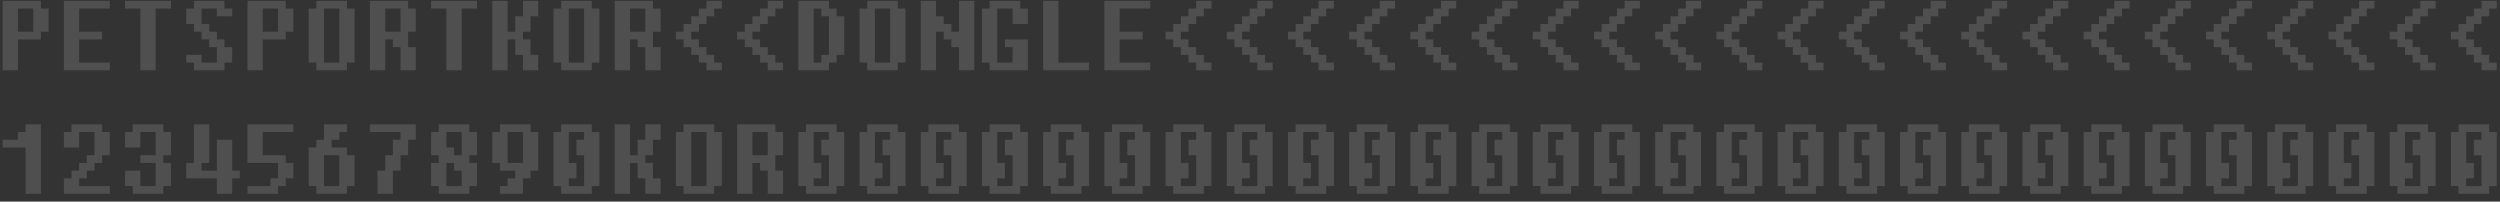 <svg width="310" height="25" viewBox="0 0 310 25" fill="none" xmlns="http://www.w3.org/2000/svg">
<rect x="0" y="0" width="310" height="25" fill="#333333" stroke="none"/>
<path d="M308.654 15.416V16.373H309.603V23.072H308.654V24.029H304.859V23.072H303.911V16.373H304.859V15.416H308.654ZM306.757 22.115H305.808V23.072H307.705V19.244H306.757V17.33H307.705V16.373H305.808V20.201H306.757V22.115Z" fill="white" fill-opacity="0.14"/>
<path d="M301.065 15.416V16.373H302.014V23.072H301.065V24.029H297.27V23.072H296.322V16.373H297.27V15.416H301.065ZM299.168 22.115H298.219V23.072H300.117V19.244H299.168V17.33H300.117V16.373H298.219V20.201H299.168V22.115Z" fill="white" fill-opacity="0.14"/>
<path d="M293.475 15.416V16.373H294.424V23.072H293.475V24.029H289.68V23.072H288.731V16.373H289.68V15.416H293.475ZM291.578 22.115H290.629V23.072H292.526V19.244H291.578V17.33H292.526V16.373H290.629V20.201H291.578V22.115Z" fill="white" fill-opacity="0.14"/>
<path d="M285.886 15.416V16.373H286.835V23.072H285.886V24.029H282.091V23.072H281.143V16.373H282.091V15.416H285.886ZM283.989 22.115H283.04V23.072H284.937V19.244H283.989V17.33H284.937V16.373H283.04V20.201H283.989V22.115Z" fill="white" fill-opacity="0.14"/>
<path d="M278.296 15.416V16.373H279.244V23.072H278.296V24.029H274.501V23.072H273.552V16.373H274.501V15.416H278.296ZM276.398 22.115H275.45V23.072H277.347V19.244H276.398V17.33H277.347V16.373H275.45V20.201H276.398V22.115Z" fill="white" fill-opacity="0.14"/>
<path d="M270.707 15.416V16.373H271.656V23.072H270.707V24.029H266.912V23.072H265.963V16.373H266.912V15.416H270.707ZM268.809 22.115H267.861V23.072H269.758V19.244H268.809V17.33H269.758V16.373H267.861V20.201H268.809V22.115Z" fill="white" fill-opacity="0.14"/>
<path d="M263.117 15.416V16.373H264.065V23.072H263.117V24.029H259.322V23.072H258.373V16.373H259.322V15.416H263.117ZM261.219 22.115H260.27V23.072H262.168V19.244H261.219V17.33H262.168V16.373H260.27V20.201H261.219V22.115Z" fill="white" fill-opacity="0.14"/>
<path d="M255.528 15.416V16.373H256.476V23.072H255.528V24.029H251.733V23.072H250.784V16.373H251.733V15.416H255.528ZM253.63 22.115H252.682V23.072H254.579V19.244H253.63V17.33H254.579V16.373H252.682V20.201H253.63V22.115Z" fill="white" fill-opacity="0.14"/>
<path d="M247.938 15.416V16.373H248.887V23.072H247.938V24.029H244.144V23.072H243.195V16.373H244.144V15.416H247.938ZM246.041 22.115H245.092V23.072H246.99V19.244H246.041V17.33H246.99V16.373H245.092V20.201H246.041V22.115Z" fill="white" fill-opacity="0.14"/>
<path d="M240.348 15.416V16.373H241.297V23.072H240.348V24.029H236.554V23.072H235.605V16.373H236.554V15.416H240.348ZM238.451 22.115H237.502V23.072H239.4V19.244H238.451V17.33H239.4V16.373H237.502V20.201H238.451V22.115Z" fill="white" fill-opacity="0.14"/>
<path d="M232.759 15.416V16.373H233.708V23.072H232.759V24.029H228.964V23.072H228.016V16.373H228.964V15.416H232.759ZM230.862 22.115H229.913V23.072H231.81V19.244H230.862V17.33H231.81V16.373H229.913V20.201H230.862V22.115Z" fill="white" fill-opacity="0.14"/>
<path d="M225.169 15.416V16.373H226.118V23.072H225.169V24.029H221.374V23.072H220.426V16.373H221.374V15.416H225.169ZM223.272 22.115H222.323V23.072H224.221V19.244H223.272V17.33H224.221V16.373H222.323V20.201H223.272V22.115Z" fill="white" fill-opacity="0.14"/>
<path d="M217.58 15.416V16.373H218.529V23.072H217.58V24.029H213.785V23.072H212.836V16.373H213.785V15.416H217.58ZM215.683 22.115H214.734V23.072H216.631V19.244H215.683V17.33H216.631V16.373H214.734V20.201H215.683V22.115Z" fill="white" fill-opacity="0.14"/>
<path d="M209.99 15.416V16.373H210.939V23.072H209.99V24.029H206.195V23.072H205.247V16.373H206.195V15.416H209.99ZM208.093 22.115H207.144V23.072H209.041V19.244H208.093V17.33H209.041V16.373H207.144V20.201H208.093V22.115Z" fill="white" fill-opacity="0.14"/>
<path d="M202.401 15.416V16.373H203.349V23.072H202.401V24.029H198.606V23.072H197.657V16.373H198.606V15.416H202.401ZM200.503 22.115H199.555V23.072H201.452V19.244H200.503V17.33H201.452V16.373H199.555V20.201H200.503V22.115Z" fill="white" fill-opacity="0.14"/>
<path d="M194.811 15.416V16.373H195.76V23.072H194.811V24.029H191.017V23.072H190.068V16.373H191.017V15.416H194.811ZM192.914 22.115H191.965V23.072H193.863V19.244H192.914V17.33H193.863V16.373H191.965V20.201H192.914V22.115Z" fill="white" fill-opacity="0.14"/>
<path d="M187.221 15.416V16.373H188.17V23.072H187.221V24.029H183.427V23.072H182.478V16.373H183.427V15.416H187.221ZM185.324 22.115H184.375V23.072H186.273V19.244H185.324V17.33H186.273V16.373H184.375V20.201H185.324V22.115Z" fill="white" fill-opacity="0.14"/>
<path d="M179.632 15.416V16.373H180.581V23.072H179.632V24.029H175.837V23.072H174.889V16.373H175.837V15.416H179.632ZM177.735 22.115H176.786V23.072H178.683V19.244H177.735V17.33H178.683V16.373H176.786V20.201H177.735V22.115Z" fill="white" fill-opacity="0.14"/>
<path d="M172.042 15.416V16.373H172.991V23.072H172.042V24.029H168.248V23.072H167.299V16.373H168.248V15.416H172.042ZM170.145 22.115H169.196V23.072H171.094V19.244H170.145V17.33H171.094V16.373H169.196V20.201H170.145V22.115Z" fill="white" fill-opacity="0.14"/>
<path d="M164.453 15.416V16.373H165.402V23.072H164.453V24.029H160.658V23.072H159.709V16.373H160.658V15.416H164.453ZM162.556 22.115H161.607V23.072H163.504V19.244H162.556V17.33H163.504V16.373H161.607V20.201H162.556V22.115Z" fill="white" fill-opacity="0.14"/>
<path d="M156.864 15.416V16.373H157.812V23.072H156.864V24.029H153.069V23.072H152.12V16.373H153.069V15.416H156.864ZM154.966 22.115H154.018V23.072H155.915V19.244H154.966V17.33H155.915V16.373H154.018V20.201H154.966V22.115Z" fill="white" fill-opacity="0.14"/>
<path d="M149.273 15.416V16.373H150.222V23.072H149.273V24.029H145.478V23.072H144.53V16.373H145.478V15.416H149.273ZM147.376 22.115H146.427V23.072H148.325V19.244H147.376V17.33H148.325V16.373H146.427V20.201H147.376V22.115Z" fill="white" fill-opacity="0.14"/>
<path d="M141.684 15.416V16.373H142.633V23.072H141.684V24.029H137.89V23.072H136.941V16.373H137.89V15.416H141.684ZM139.787 22.115H138.838V23.072H140.736V19.244H139.787V17.33H140.736V16.373H138.838V20.201H139.787V22.115Z" fill="white" fill-opacity="0.14"/>
<path d="M134.094 15.416V16.373H135.043V23.072H134.094V24.029H130.299V23.072H129.351V16.373H130.299V15.416H134.094ZM132.197 22.115H131.248V23.072H133.145V19.244H132.197V17.33H133.145V16.373H131.248V20.201H132.197V22.115Z" fill="white" fill-opacity="0.14"/>
<path d="M126.506 15.416V16.373H127.454V23.072H126.506V24.029H122.711V23.072H121.762V16.373H122.711V15.416H126.506ZM124.608 22.115H123.66V23.072H125.557V19.244H124.608V17.33H125.557V16.373H123.66V20.201H124.608V22.115Z" fill="white" fill-opacity="0.14"/>
<path d="M118.915 15.416V16.373H119.864V23.072H118.915V24.029H115.121V23.072H114.172V16.373H115.121V15.416H118.915ZM117.018 22.115H116.069V23.072H117.967V19.244H117.018V17.33H117.967V16.373H116.069V20.201H117.018V22.115Z" fill="white" fill-opacity="0.14"/>
<path d="M111.326 15.416V16.373H112.275V23.072H111.326V24.029H107.532V23.072H106.583V16.373H107.532V15.416H111.326ZM109.429 22.115H108.48V23.072H110.378V19.244H109.429V17.33H110.378V16.373H108.48V20.201H109.429V22.115Z" fill="white" fill-opacity="0.14"/>
<path d="M103.737 15.416V16.373H104.685V23.072H103.737V24.029H99.942V23.072H98.993V16.373H99.942V15.416H103.737ZM101.839 22.115H100.891V23.072H102.788V19.244H101.839V17.33H102.788V16.373H100.891V20.201H101.839V22.115Z" fill="white" fill-opacity="0.14"/>
<path d="M96.147 15.416V16.373H97.096V19.244H96.147V21.158H97.096V24.029H95.199V21.158H94.25V20.201H93.301V24.029H91.404V15.416H96.147ZM95.199 16.373H93.301V19.244H95.199V16.373Z" fill="white" fill-opacity="0.14"/>
<path d="M88.557 15.416V16.373H89.506V23.072H88.557V24.029H84.763V23.072H83.814V16.373H84.763V15.416H88.557ZM87.609 16.373H85.711V23.072H87.609V16.373Z" fill="white" fill-opacity="0.14"/>
<path d="M78.122 15.416V19.244H79.071V17.33H80.019V15.416H81.917V17.33H80.968V19.244H80.019V20.201H80.968V22.115H81.917V24.029H80.019V22.115H79.071V20.201H78.122V24.029H76.225V15.416H78.122Z" fill="white" fill-opacity="0.14"/>
<path d="M73.378 15.416V16.373H74.327V23.072H73.378V24.029H69.584V23.072H68.635V16.373H69.584V15.416H73.378ZM71.481 22.115H70.532V23.072H72.43V19.244H71.481V17.33H72.43V16.373H70.532V20.201H71.481V22.115Z" fill="white" fill-opacity="0.14"/>
<path d="M63.892 22.115V21.158H61.994V20.201H61.045V16.373H61.994V15.416H65.789V16.373H66.738V21.158H65.789V22.115H64.84V24.029H61.994V23.072H62.943V22.115H63.892ZM64.84 16.373H62.943V20.201H64.84V16.373Z" fill="white" fill-opacity="0.14"/>
<path d="M53.456 19.244V16.373H54.404V15.416H58.199V16.373H59.148V19.244H58.199V20.201H59.148V23.072H58.199V24.029H54.404V23.072H53.456V20.201H54.404V19.244H53.456ZM55.353 18.287H56.302V19.244H57.25V16.373H55.353V18.287ZM56.302 20.201H55.353V23.072H57.25V21.158H56.302V20.201Z" fill="white" fill-opacity="0.14"/>
<path d="M47.764 21.158V19.244H48.713V17.33H49.661V16.373H45.867V15.416H51.559V17.33H50.61V19.244H49.661V21.158H48.713V24.029H46.815V21.158H47.764Z" fill="white" fill-opacity="0.14"/>
<path d="M40.174 17.33V15.416H43.02V16.373H42.071V17.33H41.122V18.287H43.02V19.244H43.968V23.072H43.02V24.029H39.225V23.072H38.276V18.287H39.225V17.33H40.174ZM42.071 19.244H40.174V23.072H42.071V19.244Z" fill="white" fill-opacity="0.14"/>
<path d="M34.482 22.115V20.201H30.688V15.416H36.38V16.373H32.585V19.244H35.431V20.201H36.38V22.115H35.431V23.072H34.482V24.029H30.688V23.072H33.534V22.115H34.482Z" fill="white" fill-opacity="0.14"/>
<path d="M25.943 15.416V20.201H24.995V21.158H26.892V17.33H28.789V21.158H29.738V22.115H28.789V24.029H26.892V22.115H23.097V20.201H24.046V15.416H25.943Z" fill="white" fill-opacity="0.14"/>
<path d="M19.303 23.072V20.201H17.406V19.244H19.303V16.373H17.406V18.287H15.508V16.373H16.457V15.416H20.252V16.373H21.201V19.244H20.252V20.201H21.201V23.072H20.252V24.029H16.457V23.072H15.508V21.158H17.406V23.072H19.303Z" fill="white" fill-opacity="0.14"/>
<path d="M11.713 19.244V16.373H9.815V18.287H7.918V16.373H8.867V15.416H12.661V16.373H13.61V19.244H12.661V20.201H11.713V21.158H10.764V22.115H9.815V23.072H13.61V24.029H7.918V22.115H8.867V21.158H9.815V20.201H10.764V19.244H11.713Z" fill="white" fill-opacity="0.14"/>
<path d="M5.073 15.416V24.029H3.175V18.287H0.329V17.33H2.226V16.373H3.175V15.416H5.073Z" fill="white" fill-opacity="0.14"/>
<path d="M303.911 4.889V3.933H304.859V2.976H305.808V2.019H306.757V1.062H307.705V0.105H309.603V1.062H308.654V2.019H307.705V2.976H306.757V3.933H305.808V4.889H306.757V5.846H307.705V6.803H308.654V7.76H309.603V8.717H307.705V7.76H306.757V6.803H305.808V5.846H304.859V4.889H303.911Z" fill="white" fill-opacity="0.14"/>
<path d="M296.322 4.889V3.933H297.27V2.976H298.219V2.019H299.168V1.062H300.117V0.105H302.014V1.062H301.065V2.019H300.117V2.976H299.168V3.933H298.219V4.889H299.168V5.846H300.117V6.803H301.065V7.76H302.014V8.717H300.117V7.76H299.168V6.803H298.219V5.846H297.27V4.889H296.322Z" fill="white" fill-opacity="0.14"/>
<path d="M288.731 4.889V3.933H289.68V2.976H290.629V2.019H291.578V1.062H292.526V0.105H294.424V1.062H293.475V2.019H292.526V2.976H291.578V3.933H290.629V4.889H291.578V5.846H292.526V6.803H293.475V7.76H294.424V8.717H292.526V7.76H291.578V6.803H290.629V5.846H289.68V4.889H288.731Z" fill="white" fill-opacity="0.14"/>
<path d="M281.143 4.889V3.933H282.091V2.976H283.04V2.019H283.989V1.062H284.937V0.105H286.835V1.062H285.886V2.019H284.937V2.976H283.989V3.933H283.04V4.889H283.989V5.846H284.937V6.803H285.886V7.76H286.835V8.717H284.937V7.76H283.989V6.803H283.04V5.846H282.091V4.889H281.143Z" fill="white" fill-opacity="0.14"/>
<path d="M273.552 4.889V3.933H274.501V2.976H275.45V2.019H276.398V1.062H277.347V0.105H279.244V1.062H278.296V2.019H277.347V2.976H276.398V3.933H275.45V4.889H276.398V5.846H277.347V6.803H278.296V7.76H279.244V8.717H277.347V7.76H276.398V6.803H275.45V5.846H274.501V4.889H273.552Z" fill="white" fill-opacity="0.14"/>
<path d="M265.963 4.889V3.933H266.912V2.976H267.861V2.019H268.809V1.062H269.758V0.105H271.656V1.062H270.707V2.019H269.758V2.976H268.809V3.933H267.861V4.889H268.809V5.846H269.758V6.803H270.707V7.76H271.656V8.717H269.758V7.76H268.809V6.803H267.861V5.846H266.912V4.889H265.963Z" fill="white" fill-opacity="0.14"/>
<path d="M258.373 4.889V3.933H259.322V2.976H260.27V2.019H261.219V1.062H262.168V0.105H264.065V1.062H263.117V2.019H262.168V2.976H261.219V3.933H260.27V4.889H261.219V5.846H262.168V6.803H263.117V7.76H264.065V8.717H262.168V7.76H261.219V6.803H260.27V5.846H259.322V4.889H258.373Z" fill="white" fill-opacity="0.14"/>
<path d="M250.784 4.889V3.933H251.733V2.976H252.682V2.019H253.63V1.062H254.579V0.105H256.476V1.062H255.528V2.019H254.579V2.976H253.63V3.933H252.682V4.889H253.63V5.846H254.579V6.803H255.528V7.76H256.476V8.717H254.579V7.76H253.63V6.803H252.682V5.846H251.733V4.889H250.784Z" fill="white" fill-opacity="0.14"/>
<path d="M243.195 4.889V3.933H244.144V2.976H245.092V2.019H246.041V1.062H246.99V0.105H248.887V1.062H247.938V2.019H246.99V2.976H246.041V3.933H245.092V4.889H246.041V5.846H246.99V6.803H247.938V7.76H248.887V8.717H246.99V7.76H246.041V6.803H245.092V5.846H244.144V4.889H243.195Z" fill="white" fill-opacity="0.14"/>
<path d="M235.605 4.889V3.933H236.554V2.976H237.502V2.019H238.451V1.062H239.4V0.105H241.297V1.062H240.348V2.019H239.4V2.976H238.451V3.933H237.502V4.889H238.451V5.846H239.4V6.803H240.348V7.76H241.297V8.717H239.4V7.76H238.451V6.803H237.502V5.846H236.554V4.889H235.605Z" fill="white" fill-opacity="0.14"/>
<path d="M228.016 4.889V3.933H228.964V2.976H229.913V2.019H230.862V1.062H231.81V0.105H233.708V1.062H232.759V2.019H231.81V2.976H230.862V3.933H229.913V4.889H230.862V5.846H231.81V6.803H232.759V7.76H233.708V8.717H231.81V7.76H230.862V6.803H229.913V5.846H228.964V4.889H228.016Z" fill="white" fill-opacity="0.14"/>
<path d="M220.426 4.889V3.933H221.374V2.976H222.323V2.019H223.272V1.062H224.221V0.105H226.118V1.062H225.169V2.019H224.221V2.976H223.272V3.933H222.323V4.889H223.272V5.846H224.221V6.803H225.169V7.76H226.118V8.717H224.221V7.76H223.272V6.803H222.323V5.846H221.374V4.889H220.426Z" fill="white" fill-opacity="0.14"/>
<path d="M212.836 4.889V3.933H213.785V2.976H214.734V2.019H215.683V1.062H216.631V0.105H218.529V1.062H217.58V2.019H216.631V2.976H215.683V3.933H214.734V4.889H215.683V5.846H216.631V6.803H217.58V7.76H218.529V8.717H216.631V7.76H215.683V6.803H214.734V5.846H213.785V4.889H212.836Z" fill="white" fill-opacity="0.14"/>
<path d="M205.247 4.889V3.933H206.195V2.976H207.144V2.019H208.093V1.062H209.041V0.105H210.939V1.062H209.99V2.019H209.041V2.976H208.093V3.933H207.144V4.889H208.093V5.846H209.041V6.803H209.99V7.76H210.939V8.717H209.041V7.76H208.093V6.803H207.144V5.846H206.195V4.889H205.247Z" fill="white" fill-opacity="0.14"/>
<path d="M197.657 4.889V3.933H198.606V2.976H199.555V2.019H200.503V1.062H201.452V0.105H203.349V1.062H202.401V2.019H201.452V2.976H200.503V3.933H199.555V4.889H200.503V5.846H201.452V6.803H202.401V7.76H203.349V8.717H201.452V7.76H200.503V6.803H199.555V5.846H198.606V4.889H197.657Z" fill="white" fill-opacity="0.14"/>
<path d="M190.068 4.889V3.933H191.017V2.976H191.965V2.019H192.914V1.062H193.863V0.105H195.76V1.062H194.811V2.019H193.863V2.976H192.914V3.933H191.965V4.889H192.914V5.846H193.863V6.803H194.811V7.76H195.76V8.717H193.863V7.76H192.914V6.803H191.965V5.846H191.017V4.889H190.068Z" fill="white" fill-opacity="0.14"/>
<path d="M182.478 4.889V3.933H183.427V2.976H184.375V2.019H185.324V1.062H186.273V0.105H188.17V1.062H187.221V2.019H186.273V2.976H185.324V3.933H184.375V4.889H185.324V5.846H186.273V6.803H187.221V7.76H188.17V8.717H186.273V7.76H185.324V6.803H184.375V5.846H183.427V4.889H182.478Z" fill="white" fill-opacity="0.14"/>
<path d="M174.889 4.889V3.933H175.837V2.976H176.786V2.019H177.735V1.062H178.683V0.105H180.581V1.062H179.632V2.019H178.683V2.976H177.735V3.933H176.786V4.889H177.735V5.846H178.683V6.803H179.632V7.76H180.581V8.717H178.683V7.76H177.735V6.803H176.786V5.846H175.837V4.889H174.889Z" fill="white" fill-opacity="0.14"/>
<path d="M167.299 4.889V3.933H168.248V2.976H169.196V2.019H170.145V1.062H171.094V0.105H172.991V1.062H172.042V2.019H171.094V2.976H170.145V3.933H169.196V4.889H170.145V5.846H171.094V6.803H172.042V7.76H172.991V8.717H171.094V7.76H170.145V6.803H169.196V5.846H168.248V4.889H167.299Z" fill="white" fill-opacity="0.14"/>
<path d="M159.709 4.889V3.933H160.658V2.976H161.607V2.019H162.556V1.062H163.504V0.105H165.402V1.062H164.453V2.019H163.504V2.976H162.556V3.933H161.607V4.889H162.556V5.846H163.504V6.803H164.453V7.76H165.402V8.717H163.504V7.76H162.556V6.803H161.607V5.846H160.658V4.889H159.709Z" fill="white" fill-opacity="0.14"/>
<path d="M152.12 4.889V3.933H153.069V2.976H154.018V2.019H154.966V1.062H155.915V0.105H157.812V1.062H156.864V2.019H155.915V2.976H154.966V3.933H154.018V4.889H154.966V5.846H155.915V6.803H156.864V7.76H157.812V8.717H155.915V7.76H154.966V6.803H154.018V5.846H153.069V4.889H152.12Z" fill="white" fill-opacity="0.14"/>
<path d="M144.53 4.889V3.933H145.478V2.976H146.427V2.019H147.376V1.062H148.325V0.105H150.222V1.062H149.273V2.019H148.325V2.976H147.376V3.933H146.427V4.889H147.376V5.846H148.325V6.803H149.273V7.76H150.222V8.717H148.325V7.76H147.376V6.803H146.427V5.846H145.478V4.889H144.53Z" fill="white" fill-opacity="0.14"/>
<path d="M138.838 4.889V7.76H142.633V8.717H136.941V0.105H142.633V1.062H138.838V3.933H141.684V4.889H138.838Z" fill="white" fill-opacity="0.14"/>
<path d="M131.248 0.105V7.76H135.043V8.717H129.351V0.105H131.248Z" fill="white" fill-opacity="0.14"/>
<path d="M127.454 1.062V2.976H125.557V1.062H123.66V7.76H125.557V5.846H124.608V4.889H127.454V8.717H122.711V7.76H121.762V1.062H122.711V0.105H126.506V1.062H127.454Z" fill="white" fill-opacity="0.14"/>
<path d="M114.172 8.717V0.105H116.069V2.019H117.018V2.976H117.967V3.933H118.915V0.105H120.813V8.717H118.915V5.846H117.967V4.889H117.018V3.933H116.069V8.717H114.172Z" fill="white" fill-opacity="0.14"/>
<path d="M111.326 0.105V1.062H112.275V7.76H111.326V8.717H107.532V7.76H106.583V1.062H107.532V0.105H111.326ZM110.378 1.062H108.48V7.76H110.378V1.062Z" fill="white" fill-opacity="0.14"/>
<path d="M103.737 1.062V2.019H104.685V6.803H103.737V7.76H102.788V8.717H98.993V0.105H102.788V1.062H103.737ZM102.788 2.019H101.839V1.062H100.891V7.76H101.839V6.803H102.788V2.019Z" fill="white" fill-opacity="0.14"/>
<path d="M91.404 4.889V3.933H92.353V2.976H93.301V2.019H94.25V1.062H95.199V0.105H97.096V1.062H96.147V2.019H95.199V2.976H94.25V3.933H93.301V4.889H94.25V5.846H95.199V6.803H96.147V7.76H97.096V8.717H95.199V7.76H94.25V6.803H93.301V5.846H92.353V4.889H91.404Z" fill="white" fill-opacity="0.14"/>
<path d="M83.814 4.889V3.933H84.763V2.976H85.711V2.019H86.66V1.062H87.609V0.105H89.506V1.062H88.557V2.019H87.609V2.976H86.66V3.933H85.711V4.889H86.66V5.846H87.609V6.803H88.557V7.76H89.506V8.717H87.609V7.76H86.66V6.803H85.711V5.846H84.763V4.889H83.814Z" fill="white" fill-opacity="0.14"/>
<path d="M80.968 0.105V1.062H81.917V3.933H80.968V5.846H81.917V8.717H80.019V5.846H79.071V4.889H78.122V8.717H76.225V0.105H80.968ZM80.019 1.062H78.122V3.933H80.019V1.062Z" fill="white" fill-opacity="0.14"/>
<path d="M73.378 0.105V1.062H74.327V7.76H73.378V8.717H69.584V7.76H68.635V1.062H69.584V0.105H73.378ZM72.43 1.062H70.532V7.76H72.43V1.062Z" fill="white" fill-opacity="0.14"/>
<path d="M62.943 0.105V3.933H63.892V2.019H64.84V0.105H66.738V2.019H65.789V3.933H64.84V4.889H65.789V6.803H66.738V8.717H64.84V6.803H63.892V4.889H62.943V8.717H61.045V0.105H62.943Z" fill="white" fill-opacity="0.14"/>
<path d="M57.25 1.062V8.717H55.353V1.062H53.456V0.105H59.148V1.062H57.25Z" fill="white" fill-opacity="0.14"/>
<path d="M50.61 0.105V1.062H51.559V3.933H50.61V5.846H51.559V8.717H49.661V5.846H48.713V4.889H47.764V8.717H45.867V0.105H50.61ZM49.661 1.062H47.764V3.933H49.661V1.062Z" fill="white" fill-opacity="0.14"/>
<path d="M43.02 0.105V1.062H43.968V7.76H43.02V8.717H39.225V7.76H38.276V1.062H39.225V0.105H43.02ZM42.071 1.062H40.174V7.76H42.071V1.062Z" fill="white" fill-opacity="0.14"/>
<path d="M36.38 1.062V3.933H35.431V4.889H32.585V8.717H30.688V0.105H35.431V1.062H36.38ZM34.482 1.062H32.585V3.933H34.482V1.062Z" fill="white" fill-opacity="0.14"/>
<path d="M26.892 7.76V5.846H25.943V4.889H24.995V3.933H24.046V2.976H23.097V1.062H24.046V0.105H27.841V1.062H28.789V2.019H26.892V1.062H24.995V2.976H25.943V3.933H26.892V4.889H27.841V5.846H28.789V7.76H27.841V8.717H24.046V7.76H23.097V6.803H24.995V7.76H26.892Z" fill="white" fill-opacity="0.14"/>
<path d="M19.303 1.062V8.717H17.406V1.062H15.508V0.105H21.201V1.062H19.303Z" fill="white" fill-opacity="0.14"/>
<path d="M9.815 4.889V7.76H13.61V8.717H7.918V0.105H13.61V1.062H9.815V3.933H12.661V4.889H9.815Z" fill="white" fill-opacity="0.14"/>
<path d="M6.021 1.062V3.933H5.073V4.889H2.226V8.717H0.329V0.105H5.073V1.062H6.021ZM4.124 1.062H2.226V3.933H4.124V1.062Z" fill="white" fill-opacity="0.14"/>
</svg>
